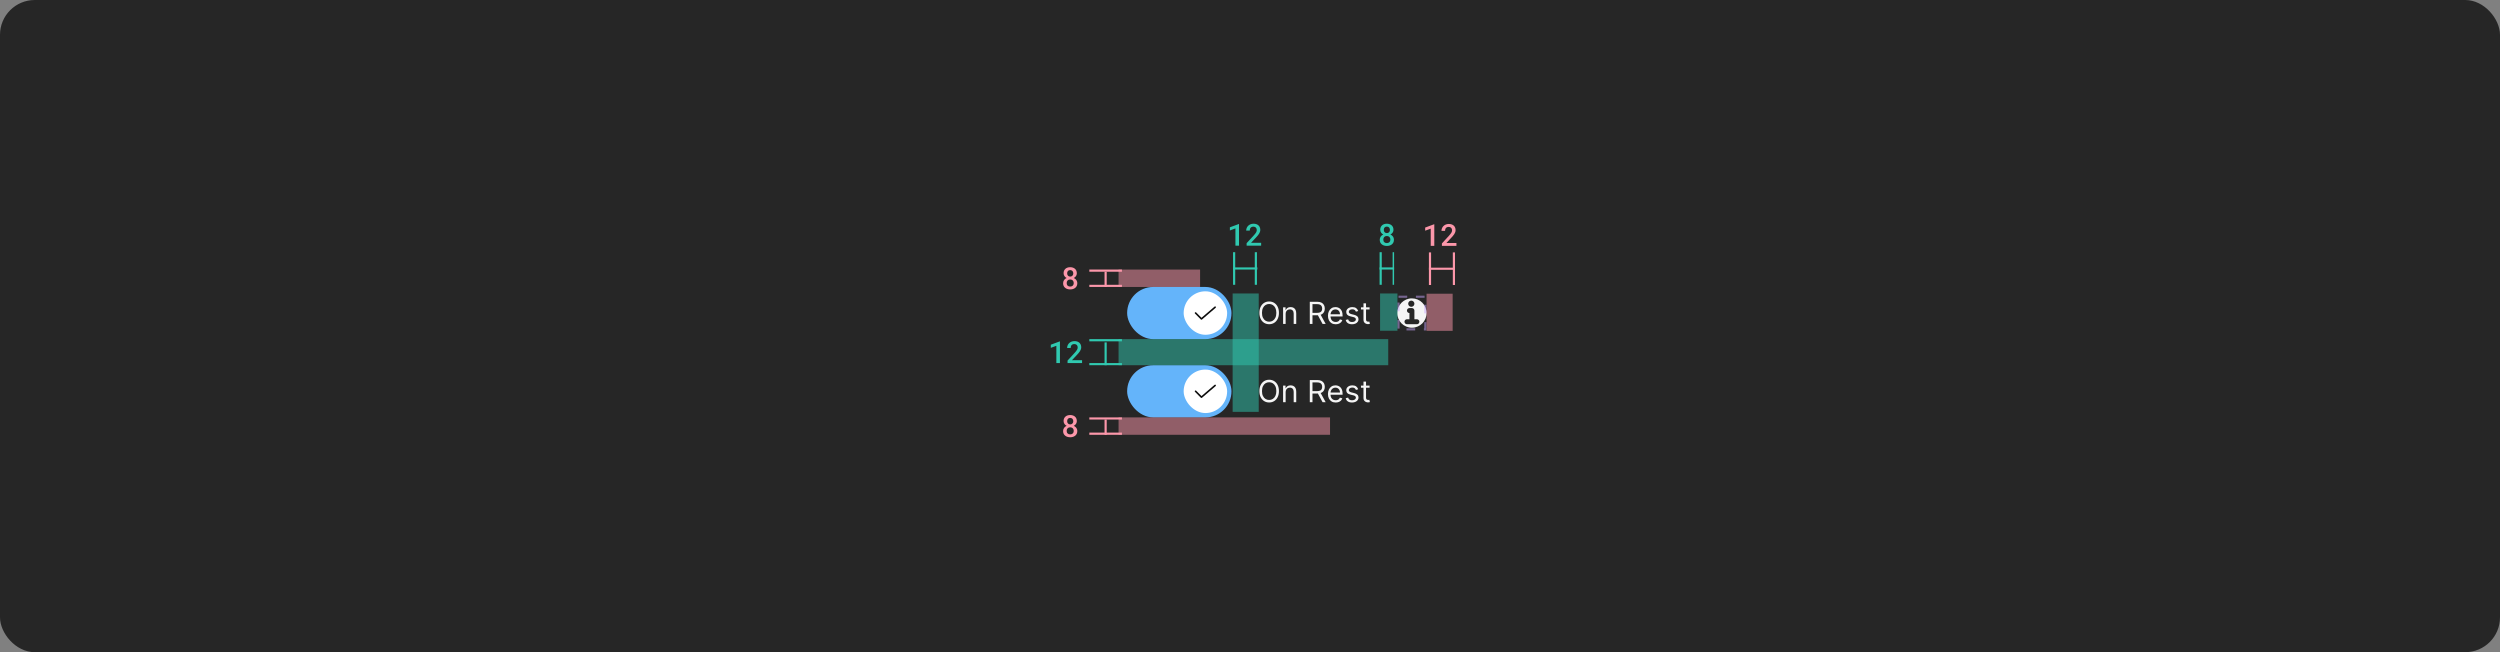 <svg width="1150" height="300" viewBox="0 0 1150 300" fill="none" xmlns="http://www.w3.org/2000/svg">
<rect x="0" y="0" width="1150" height="300" fill="#808080" stroke="none"/>
<rect width="1150" height="300" rx="16" fill="#262626"/>
<rect x="518.483" y="132" width="48" height="24" rx="12" fill="#64B4FA"/>
<rect x="544.483" y="134" width="20" height="20" rx="10" fill="white"/>
<path d="M552.666 147.075C552.616 147.075 552.567 147.065 552.522 147.046C552.476 147.027 552.435 146.999 552.4 146.964L549.7 144.251C549.665 144.216 549.638 144.175 549.619 144.129C549.6 144.084 549.591 144.035 549.591 143.986C549.591 143.936 549.601 143.888 549.62 143.842C549.639 143.797 549.666 143.755 549.701 143.721C549.736 143.686 549.778 143.658 549.823 143.64C549.869 143.621 549.917 143.611 549.967 143.612C550.016 143.612 550.065 143.622 550.11 143.641C550.156 143.66 550.197 143.687 550.232 143.722L552.686 146.189L558.722 141.016C558.797 140.951 558.895 140.919 558.994 140.926C559.094 140.934 559.186 140.981 559.25 141.056C559.315 141.132 559.347 141.23 559.339 141.329C559.332 141.428 559.285 141.52 559.21 141.585L552.91 146.984C552.842 147.043 552.755 147.075 552.666 147.075Z" fill="black" fill-opacity="0.95"/>
<path d="M588.307 143.909C588.307 144.983 588.113 145.911 587.725 146.693C587.338 147.475 586.806 148.079 586.129 148.503C585.453 148.927 584.681 149.139 583.813 149.139C582.944 149.139 582.172 148.927 581.496 148.503C580.82 148.079 580.288 147.475 579.9 146.693C579.512 145.911 579.318 144.983 579.318 143.909C579.318 142.835 579.512 141.907 579.9 141.125C580.288 140.343 580.82 139.74 581.496 139.315C582.172 138.891 582.944 138.679 583.813 138.679C584.681 138.679 585.453 138.891 586.129 139.315C586.806 139.74 587.338 140.343 587.725 141.125C588.113 141.907 588.307 142.835 588.307 143.909ZM587.114 143.909C587.114 143.027 586.966 142.283 586.671 141.677C586.38 141.07 585.984 140.611 585.483 140.3C584.986 139.988 584.429 139.832 583.813 139.832C583.196 139.832 582.638 139.988 582.137 140.3C581.64 140.611 581.244 141.07 580.949 141.677C580.657 142.283 580.512 143.027 580.512 143.909C580.512 144.791 580.657 145.535 580.949 146.141C581.244 146.748 581.64 147.207 582.137 147.518C582.638 147.83 583.196 147.986 583.813 147.986C584.429 147.986 584.986 147.83 585.483 147.518C585.984 147.207 586.38 146.748 586.671 146.141C586.966 145.535 587.114 144.791 587.114 143.909ZM591.394 144.406V149H590.221V141.364H591.355V142.557H591.454C591.633 142.169 591.905 141.857 592.269 141.622C592.634 141.384 593.105 141.264 593.681 141.264C594.198 141.264 594.651 141.37 595.039 141.582C595.426 141.791 595.728 142.109 595.943 142.537C596.159 142.961 596.267 143.498 596.267 144.148V149H595.093V144.227C595.093 143.627 594.937 143.16 594.626 142.825C594.314 142.487 593.887 142.318 593.343 142.318C592.969 142.318 592.634 142.399 592.339 142.562C592.047 142.724 591.817 142.961 591.648 143.273C591.479 143.584 591.394 143.962 591.394 144.406ZM602.507 149V138.818H605.947C606.743 138.818 607.396 138.954 607.906 139.226C608.417 139.494 608.795 139.864 609.04 140.335C609.285 140.805 609.408 141.34 609.408 141.94C609.408 142.54 609.285 143.072 609.04 143.536C608.795 144 608.418 144.365 607.911 144.63C607.404 144.892 606.756 145.023 605.967 145.023H603.183V143.909H605.928C606.471 143.909 606.909 143.83 607.24 143.67C607.575 143.511 607.817 143.286 607.966 142.994C608.118 142.699 608.195 142.348 608.195 141.94C608.195 141.533 608.118 141.176 607.966 140.871C607.813 140.567 607.57 140.331 607.235 140.165C606.9 139.996 606.458 139.912 605.908 139.912H603.74V149H602.507ZM607.3 144.426L609.805 149H608.374L605.908 144.426H607.3ZM614.423 149.159C613.687 149.159 613.052 148.997 612.519 148.672C611.988 148.344 611.579 147.886 611.291 147.3C611.006 146.71 610.863 146.024 610.863 145.241C610.863 144.459 611.006 143.77 611.291 143.173C611.579 142.573 611.98 142.106 612.494 141.771C613.011 141.433 613.614 141.264 614.303 141.264C614.701 141.264 615.094 141.33 615.482 141.463C615.87 141.596 616.223 141.811 616.541 142.109C616.859 142.404 617.112 142.795 617.301 143.283C617.49 143.77 617.585 144.37 617.585 145.082V145.58H611.698V144.565H616.392C616.392 144.134 616.305 143.75 616.133 143.412C615.964 143.074 615.722 142.807 615.407 142.612C615.096 142.416 614.728 142.318 614.303 142.318C613.836 142.318 613.432 142.434 613.09 142.666C612.752 142.895 612.492 143.193 612.31 143.561C612.128 143.929 612.036 144.323 612.036 144.744V145.42C612.036 145.997 612.136 146.486 612.335 146.887C612.537 147.285 612.817 147.588 613.175 147.797C613.533 148.002 613.949 148.105 614.423 148.105C614.731 148.105 615.009 148.062 615.258 147.976C615.51 147.886 615.727 147.754 615.909 147.578C616.092 147.399 616.232 147.177 616.332 146.912L617.465 147.23C617.346 147.615 617.146 147.953 616.864 148.244C616.582 148.533 616.234 148.758 615.82 148.92C615.406 149.08 614.94 149.159 614.423 149.159ZM624.779 143.074L623.725 143.372C623.658 143.196 623.561 143.026 623.431 142.86C623.305 142.691 623.133 142.552 622.914 142.442C622.696 142.333 622.415 142.278 622.074 142.278C621.607 142.278 621.217 142.386 620.906 142.602C620.598 142.814 620.443 143.084 620.443 143.412C620.443 143.704 620.549 143.934 620.762 144.103C620.974 144.272 621.305 144.413 621.756 144.526L622.889 144.804C623.572 144.97 624.081 145.223 624.416 145.565C624.75 145.903 624.918 146.339 624.918 146.872C624.918 147.31 624.792 147.701 624.54 148.045C624.291 148.39 623.943 148.662 623.496 148.861C623.048 149.06 622.528 149.159 621.935 149.159C621.156 149.159 620.511 148.99 620.001 148.652C619.49 148.314 619.167 147.82 619.031 147.17L620.145 146.892C620.251 147.303 620.452 147.611 620.747 147.817C621.045 148.022 621.434 148.125 621.915 148.125C622.462 148.125 622.896 148.009 623.218 147.777C623.542 147.542 623.705 147.26 623.705 146.932C623.705 146.667 623.612 146.445 623.426 146.266C623.241 146.083 622.956 145.947 622.571 145.858L621.298 145.56C620.599 145.394 620.085 145.137 619.757 144.789C619.432 144.438 619.27 143.999 619.27 143.472C619.27 143.041 619.391 142.66 619.633 142.328C619.878 141.997 620.211 141.737 620.632 141.548C621.057 141.359 621.537 141.264 622.074 141.264C622.83 141.264 623.423 141.43 623.854 141.761C624.288 142.093 624.596 142.53 624.779 143.074ZM630.005 141.364V142.358H626.048V141.364H630.005ZM627.201 139.534H628.374V146.812C628.374 147.144 628.422 147.393 628.518 147.558C628.618 147.721 628.744 147.83 628.896 147.886C629.052 147.939 629.216 147.966 629.389 147.966C629.518 147.966 629.624 147.959 629.707 147.946C629.79 147.929 629.856 147.916 629.906 147.906L630.144 148.96C630.065 148.99 629.954 149.02 629.811 149.05C629.669 149.083 629.488 149.099 629.269 149.099C628.938 149.099 628.613 149.028 628.295 148.886C627.98 148.743 627.718 148.526 627.509 148.234C627.304 147.943 627.201 147.575 627.201 147.131V139.534Z" fill="white" fill-opacity="0.95"/>
<path d="M649.483 150.75C653.211 150.75 656.233 147.728 656.233 144C656.233 140.272 653.211 137.25 649.483 137.25C645.755 137.25 642.733 140.272 642.733 144C642.733 147.728 645.755 150.75 649.483 150.75ZM647.769 139.714C647.769 138.925 648.408 138.286 649.197 138.286C649.986 138.286 650.626 138.925 650.626 139.714C650.626 140.503 649.986 141.143 649.197 141.143C648.408 141.143 647.769 140.503 647.769 139.714ZM648.34 144C647.709 144 647.197 143.488 647.197 142.857C647.197 142.226 647.709 141.714 648.34 141.714H649.483C650.114 141.714 650.626 142.226 650.626 142.857V146.857H651.769C652.4 146.857 652.912 147.369 652.912 148C652.912 148.631 652.4 149.143 651.769 149.143H647.197C646.566 149.143 646.055 148.631 646.055 148C646.055 147.369 646.566 146.857 647.197 146.857H648.34V144Z" fill="white" fill-opacity="0.95"/>
<rect x="518.483" y="168" width="48" height="24" rx="12" fill="#64B4FA"/>
<rect x="544.483" y="170" width="20" height="20" rx="10" fill="white"/>
<path d="M552.666 183.075C552.616 183.075 552.567 183.065 552.522 183.046C552.476 183.027 552.435 182.999 552.4 182.964L549.7 180.251C549.665 180.216 549.638 180.175 549.619 180.129C549.6 180.084 549.591 180.035 549.591 179.986C549.591 179.936 549.601 179.888 549.62 179.842C549.639 179.797 549.666 179.755 549.701 179.721C549.736 179.686 549.778 179.658 549.823 179.64C549.869 179.621 549.917 179.611 549.967 179.612C550.016 179.612 550.065 179.622 550.11 179.641C550.156 179.66 550.197 179.687 550.232 179.722L552.686 182.189L558.722 177.016C558.797 176.951 558.895 176.919 558.994 176.926C559.094 176.934 559.186 176.981 559.25 177.056C559.315 177.132 559.347 177.23 559.339 177.329C559.332 177.428 559.285 177.52 559.21 177.585L552.91 182.984C552.842 183.043 552.755 183.075 552.666 183.075Z" fill="black" fill-opacity="0.95"/>
<path d="M588.307 179.909C588.307 180.983 588.113 181.911 587.725 182.693C587.338 183.475 586.806 184.079 586.129 184.503C585.453 184.927 584.681 185.139 583.813 185.139C582.944 185.139 582.172 184.927 581.496 184.503C580.82 184.079 580.288 183.475 579.9 182.693C579.512 181.911 579.318 180.983 579.318 179.909C579.318 178.835 579.512 177.907 579.9 177.125C580.288 176.343 580.82 175.74 581.496 175.315C582.172 174.891 582.944 174.679 583.813 174.679C584.681 174.679 585.453 174.891 586.129 175.315C586.806 175.74 587.338 176.343 587.725 177.125C588.113 177.907 588.307 178.835 588.307 179.909ZM587.114 179.909C587.114 179.027 586.966 178.283 586.671 177.677C586.38 177.07 585.984 176.611 585.483 176.3C584.986 175.988 584.429 175.832 583.813 175.832C583.196 175.832 582.638 175.988 582.137 176.3C581.64 176.611 581.244 177.07 580.949 177.677C580.657 178.283 580.512 179.027 580.512 179.909C580.512 180.791 580.657 181.535 580.949 182.141C581.244 182.748 581.64 183.207 582.137 183.518C582.638 183.83 583.196 183.986 583.813 183.986C584.429 183.986 584.986 183.83 585.483 183.518C585.984 183.207 586.38 182.748 586.671 182.141C586.966 181.535 587.114 180.791 587.114 179.909ZM591.394 180.406V185H590.221V177.364H591.355V178.557H591.454C591.633 178.169 591.905 177.857 592.269 177.622C592.634 177.384 593.105 177.264 593.681 177.264C594.198 177.264 594.651 177.37 595.039 177.582C595.426 177.791 595.728 178.109 595.943 178.537C596.159 178.961 596.267 179.498 596.267 180.148V185H595.093V180.227C595.093 179.627 594.937 179.16 594.626 178.825C594.314 178.487 593.887 178.318 593.343 178.318C592.969 178.318 592.634 178.399 592.339 178.562C592.047 178.724 591.817 178.961 591.648 179.273C591.479 179.584 591.394 179.962 591.394 180.406ZM602.507 185V174.818H605.947C606.743 174.818 607.396 174.954 607.906 175.226C608.417 175.494 608.795 175.864 609.04 176.335C609.285 176.805 609.408 177.34 609.408 177.94C609.408 178.54 609.285 179.072 609.04 179.536C608.795 180 608.418 180.365 607.911 180.63C607.404 180.892 606.756 181.023 605.967 181.023H603.183V179.909H605.928C606.471 179.909 606.909 179.83 607.24 179.67C607.575 179.511 607.817 179.286 607.966 178.994C608.118 178.699 608.195 178.348 608.195 177.94C608.195 177.533 608.118 177.176 607.966 176.871C607.813 176.567 607.57 176.331 607.235 176.165C606.9 175.996 606.458 175.912 605.908 175.912H603.74V185H602.507ZM607.3 180.426L609.805 185H608.374L605.908 180.426H607.3ZM614.423 185.159C613.687 185.159 613.052 184.997 612.519 184.672C611.988 184.344 611.579 183.886 611.291 183.3C611.006 182.71 610.863 182.024 610.863 181.241C610.863 180.459 611.006 179.77 611.291 179.173C611.579 178.573 611.98 178.106 612.494 177.771C613.011 177.433 613.614 177.264 614.303 177.264C614.701 177.264 615.094 177.33 615.482 177.463C615.87 177.596 616.223 177.811 616.541 178.109C616.859 178.404 617.112 178.795 617.301 179.283C617.49 179.77 617.585 180.37 617.585 181.082V181.58H611.698V180.565H616.392C616.392 180.134 616.305 179.75 616.133 179.412C615.964 179.074 615.722 178.807 615.407 178.612C615.096 178.416 614.728 178.318 614.303 178.318C613.836 178.318 613.432 178.434 613.09 178.666C612.752 178.895 612.492 179.193 612.31 179.561C612.128 179.929 612.036 180.323 612.036 180.744V181.42C612.036 181.997 612.136 182.486 612.335 182.887C612.537 183.285 612.817 183.588 613.175 183.797C613.533 184.002 613.949 184.105 614.423 184.105C614.731 184.105 615.009 184.062 615.258 183.976C615.51 183.886 615.727 183.754 615.909 183.578C616.092 183.399 616.232 183.177 616.332 182.912L617.465 183.23C617.346 183.615 617.146 183.953 616.864 184.244C616.582 184.533 616.234 184.758 615.82 184.92C615.406 185.08 614.94 185.159 614.423 185.159ZM624.779 179.074L623.725 179.372C623.658 179.196 623.561 179.026 623.431 178.86C623.305 178.691 623.133 178.552 622.914 178.442C622.696 178.333 622.415 178.278 622.074 178.278C621.607 178.278 621.217 178.386 620.906 178.602C620.598 178.814 620.443 179.084 620.443 179.412C620.443 179.704 620.549 179.934 620.762 180.103C620.974 180.272 621.305 180.413 621.756 180.526L622.889 180.804C623.572 180.97 624.081 181.223 624.416 181.565C624.75 181.903 624.918 182.339 624.918 182.872C624.918 183.31 624.792 183.701 624.54 184.045C624.291 184.39 623.943 184.662 623.496 184.861C623.048 185.06 622.528 185.159 621.935 185.159C621.156 185.159 620.511 184.99 620.001 184.652C619.49 184.314 619.167 183.82 619.031 183.17L620.145 182.892C620.251 183.303 620.452 183.611 620.747 183.817C621.045 184.022 621.434 184.125 621.915 184.125C622.462 184.125 622.896 184.009 623.218 183.777C623.542 183.542 623.705 183.26 623.705 182.932C623.705 182.667 623.612 182.445 623.426 182.266C623.241 182.083 622.956 181.947 622.571 181.858L621.298 181.56C620.599 181.394 620.085 181.137 619.757 180.789C619.432 180.438 619.27 179.999 619.27 179.472C619.27 179.041 619.391 178.66 619.633 178.328C619.878 177.997 620.211 177.737 620.632 177.548C621.057 177.359 621.537 177.264 622.074 177.264C622.83 177.264 623.423 177.43 623.854 177.761C624.288 178.093 624.596 178.53 624.779 179.074ZM630.005 177.364V178.358H626.048V177.364H630.005ZM627.201 175.534H628.374V182.812C628.374 183.144 628.422 183.393 628.518 183.558C628.618 183.721 628.744 183.83 628.896 183.886C629.052 183.939 629.216 183.966 629.389 183.966C629.518 183.966 629.624 183.959 629.707 183.946C629.79 183.929 629.856 183.916 629.906 183.906L630.144 184.96C630.065 184.99 629.954 185.02 629.811 185.05C629.669 185.083 629.488 185.099 629.269 185.099C628.938 185.099 628.613 185.028 628.295 184.886C627.98 184.743 627.718 184.526 627.509 184.234C627.304 183.943 627.201 183.575 627.201 183.131V175.534Z" fill="white" fill-opacity="0.95"/>
<rect opacity="0.5" x="514.54" y="156" width="124.043" height="12" fill="#30C9B0"/>
<g clip-path="url(#clip0_2959_42327)">
<line x1="501.087" y1="156.5" x2="516.087" y2="156.5" stroke="#30C9B0"/>
<line x1="508.587" y1="169.5" x2="508.587" y2="157.5" stroke="#30C9B0"/>
<line x1="501.087" y1="167.5" x2="516.087" y2="167.5" stroke="#30C9B0"/>
</g>
<path d="M487.569 167H485.922V159.07L483.372 160.007V158.564L487.467 157.047H487.569V167ZM497.752 167H491.073V165.865L494.313 162.338C494.582 162.042 494.808 161.777 494.99 161.545C495.172 161.308 495.32 161.091 495.434 160.896C495.544 160.7 495.621 160.517 495.667 160.349C495.717 160.175 495.742 160.002 495.742 159.829C495.742 159.597 495.708 159.385 495.639 159.193C495.571 159.002 495.471 158.838 495.339 158.701C495.206 158.564 495.047 158.457 494.86 158.38C494.678 158.302 494.473 158.264 494.245 158.264C493.953 158.264 493.7 158.305 493.486 158.387C493.272 158.469 493.094 158.585 492.953 158.735C492.807 158.895 492.698 159.089 492.625 159.316C492.552 159.54 492.515 159.795 492.515 160.082H490.875C490.875 159.649 490.954 159.241 491.114 158.858C491.273 158.471 491.501 158.134 491.797 157.847C492.089 157.56 492.445 157.332 492.864 157.163C493.288 156.994 493.759 156.91 494.279 156.91C494.767 156.91 495.202 156.981 495.585 157.122C495.972 157.263 496.298 157.459 496.562 157.71C496.822 157.961 497.02 158.261 497.157 158.612C497.294 158.959 497.362 159.341 497.362 159.761C497.362 160.075 497.31 160.381 497.205 160.677C497.104 160.968 496.965 161.258 496.788 161.545C496.605 161.832 496.389 162.121 496.138 162.413C495.892 162.705 495.623 163.006 495.332 163.315L493.117 165.681H497.752V167Z" fill="#30C9B0"/>
<rect opacity="0.5" x="514.54" y="192" width="97.276" height="8" fill="#FC97AA"/>
<g clip-path="url(#clip1_2959_42327)">
<line x1="501.087" y1="192.5" x2="516.087" y2="192.5" stroke="#FC97AA"/>
<line x1="508.587" y1="201" x2="508.587" y2="193" stroke="#FC97AA"/>
<line x1="501.087" y1="199.5" x2="516.087" y2="199.5" stroke="#FC97AA"/>
</g>
<path d="M495.34 193.672C495.34 193.973 495.29 194.253 495.189 194.513C495.094 194.772 494.957 195.005 494.779 195.21C494.67 195.342 494.545 195.465 494.403 195.579C494.262 195.693 494.105 195.793 493.932 195.88C494.137 195.976 494.326 196.087 494.499 196.215C494.677 196.338 494.832 196.481 494.964 196.646C495.151 196.864 495.297 197.113 495.401 197.391C495.506 197.669 495.559 197.969 495.559 198.293C495.559 198.753 495.474 199.161 495.306 199.517C495.137 199.872 494.907 200.168 494.615 200.405C494.319 200.647 493.973 200.829 493.576 200.952C493.184 201.075 492.76 201.137 492.305 201.137C491.84 201.137 491.407 201.075 491.006 200.952C490.609 200.829 490.265 200.647 489.974 200.405C489.677 200.168 489.445 199.874 489.276 199.523C489.112 199.168 489.03 198.758 489.03 198.293C489.03 198.02 489.067 197.76 489.14 197.514C489.217 197.268 489.326 197.04 489.468 196.83C489.609 196.63 489.778 196.45 489.974 196.29C490.174 196.126 490.397 195.987 490.644 195.873C490.434 195.768 490.243 195.641 490.069 195.49C489.901 195.34 489.757 195.174 489.639 194.991C489.516 194.804 489.42 194.599 489.352 194.376C489.283 194.153 489.249 193.918 489.249 193.672C489.249 193.23 489.324 192.838 489.475 192.496C489.63 192.154 489.841 191.865 490.11 191.628C490.375 191.391 490.691 191.213 491.061 191.095C491.434 190.972 491.842 190.91 492.284 190.91C492.722 190.91 493.125 190.972 493.494 191.095C493.868 191.213 494.194 191.391 494.472 191.628C494.741 191.86 494.952 192.15 495.107 192.496C495.262 192.838 495.34 193.23 495.34 193.672ZM493.925 198.204C493.925 197.958 493.884 197.735 493.802 197.534C493.724 197.329 493.615 197.151 493.474 197.001C493.328 196.86 493.155 196.75 492.954 196.673C492.754 196.595 492.533 196.557 492.291 196.557C492.04 196.557 491.815 196.595 491.614 196.673C491.418 196.75 491.25 196.86 491.108 197.001C490.967 197.151 490.858 197.329 490.78 197.534C490.707 197.735 490.671 197.96 490.671 198.211C490.671 198.466 490.71 198.696 490.787 198.901C490.865 199.102 490.976 199.271 491.122 199.407C491.263 199.539 491.432 199.642 491.628 199.715C491.828 199.783 492.054 199.817 492.305 199.817C492.542 199.817 492.758 199.781 492.954 199.708C493.155 199.635 493.328 199.53 493.474 199.394C493.61 199.252 493.72 199.084 493.802 198.888C493.884 198.687 493.925 198.459 493.925 198.204ZM493.713 193.733C493.713 193.51 493.676 193.307 493.604 193.125C493.535 192.943 493.439 192.783 493.316 192.646C493.189 192.519 493.038 192.419 492.865 192.346C492.692 192.273 492.496 192.236 492.277 192.236C492.063 192.236 491.869 192.273 491.696 192.346C491.528 192.414 491.382 192.512 491.259 192.64C491.14 192.767 491.049 192.924 490.985 193.111C490.922 193.298 490.89 193.506 490.89 193.733C490.89 193.957 490.922 194.162 490.985 194.349C491.049 194.531 491.145 194.686 491.272 194.813C491.396 194.946 491.544 195.048 491.717 195.121C491.89 195.194 492.084 195.23 492.298 195.23C492.512 195.23 492.706 195.194 492.879 195.121C493.052 195.048 493.2 194.946 493.323 194.813C493.446 194.686 493.542 194.531 493.61 194.349C493.679 194.162 493.713 193.957 493.713 193.733Z" fill="#FC97AA"/>
<rect opacity="0.5" x="514.54" y="124" width="37.5" height="8" fill="#FC97AA"/>
<g clip-path="url(#clip2_2959_42327)">
<line x1="501.087" y1="124.5" x2="516.087" y2="124.5" stroke="#FC97AA"/>
<line x1="508.587" y1="133" x2="508.587" y2="125" stroke="#FC97AA"/>
<line x1="501.087" y1="131.5" x2="516.087" y2="131.5" stroke="#FC97AA"/>
</g>
<path d="M495.34 125.672C495.34 125.973 495.29 126.253 495.189 126.513C495.094 126.772 494.957 127.005 494.779 127.21C494.67 127.342 494.545 127.465 494.403 127.579C494.262 127.693 494.105 127.793 493.932 127.88C494.137 127.976 494.326 128.087 494.499 128.215C494.677 128.338 494.832 128.481 494.964 128.646C495.151 128.864 495.297 129.113 495.401 129.391C495.506 129.669 495.559 129.969 495.559 130.293C495.559 130.753 495.474 131.161 495.306 131.517C495.137 131.872 494.907 132.168 494.615 132.405C494.319 132.647 493.973 132.829 493.576 132.952C493.184 133.075 492.76 133.137 492.305 133.137C491.84 133.137 491.407 133.075 491.006 132.952C490.609 132.829 490.265 132.647 489.974 132.405C489.677 132.168 489.445 131.874 489.276 131.523C489.112 131.168 489.03 130.758 489.03 130.293C489.03 130.02 489.067 129.76 489.14 129.514C489.217 129.268 489.326 129.04 489.468 128.83C489.609 128.63 489.778 128.45 489.974 128.29C490.174 128.126 490.397 127.987 490.644 127.873C490.434 127.768 490.243 127.641 490.069 127.49C489.901 127.34 489.757 127.174 489.639 126.991C489.516 126.804 489.42 126.599 489.352 126.376C489.283 126.153 489.249 125.918 489.249 125.672C489.249 125.23 489.324 124.838 489.475 124.496C489.63 124.154 489.841 123.865 490.11 123.628C490.375 123.391 490.691 123.213 491.061 123.095C491.434 122.972 491.842 122.91 492.284 122.91C492.722 122.91 493.125 122.972 493.494 123.095C493.868 123.213 494.194 123.391 494.472 123.628C494.741 123.86 494.952 124.15 495.107 124.496C495.262 124.838 495.34 125.23 495.34 125.672ZM493.925 130.204C493.925 129.958 493.884 129.735 493.802 129.534C493.724 129.329 493.615 129.151 493.474 129.001C493.328 128.86 493.155 128.75 492.954 128.673C492.754 128.595 492.533 128.557 492.291 128.557C492.04 128.557 491.815 128.595 491.614 128.673C491.418 128.75 491.25 128.86 491.108 129.001C490.967 129.151 490.858 129.329 490.78 129.534C490.707 129.735 490.671 129.96 490.671 130.211C490.671 130.466 490.71 130.696 490.787 130.901C490.865 131.102 490.976 131.271 491.122 131.407C491.263 131.539 491.432 131.642 491.628 131.715C491.828 131.783 492.054 131.817 492.305 131.817C492.542 131.817 492.758 131.781 492.954 131.708C493.155 131.635 493.328 131.53 493.474 131.394C493.61 131.252 493.72 131.084 493.802 130.888C493.884 130.687 493.925 130.459 493.925 130.204ZM493.713 125.733C493.713 125.51 493.676 125.307 493.604 125.125C493.535 124.943 493.439 124.783 493.316 124.646C493.189 124.519 493.038 124.419 492.865 124.346C492.692 124.273 492.496 124.236 492.277 124.236C492.063 124.236 491.869 124.273 491.696 124.346C491.528 124.414 491.382 124.512 491.259 124.64C491.14 124.767 491.049 124.924 490.985 125.111C490.922 125.298 490.89 125.506 490.89 125.733C490.89 125.957 490.922 126.162 490.985 126.349C491.049 126.531 491.145 126.686 491.272 126.813C491.396 126.946 491.544 127.048 491.717 127.121C491.89 127.194 492.084 127.23 492.298 127.23C492.512 127.23 492.706 127.194 492.879 127.121C493.052 127.048 493.2 126.946 493.323 126.813C493.446 126.686 493.542 126.531 493.61 126.349C493.679 126.162 493.713 125.957 493.713 125.733Z" fill="#FC97AA"/>
<g clip-path="url(#clip3_2959_42327)">
<rect x="643.317" y="136.5" width="12.333" height="15" stroke="#C7A5FA" stroke-opacity="0.5" stroke-dasharray="4 4"/>
</g>
<rect opacity="0.5" x="567.015" y="135" width="12" height="54.459" fill="#30C9B0"/>
<g clip-path="url(#clip4_2959_42327)">
<line x1="567.697" y1="131" x2="567.697" y2="116" stroke="#30C9B0"/>
<line x1="567.197" y1="123.5" x2="578.397" y2="123.5" stroke="#30C9B0"/>
<line x1="577.697" y1="131" x2="577.697" y2="116" stroke="#30C9B0"/>
</g>
<path d="M569.941 113H568.294V105.07L565.744 106.007V104.564L569.839 103.047H569.941V113ZM580.123 113H573.445V111.865L576.685 108.338C576.954 108.042 577.179 107.777 577.362 107.545C577.544 107.308 577.692 107.091 577.806 106.896C577.915 106.7 577.993 106.517 578.038 106.349C578.089 106.175 578.114 106.002 578.114 105.829C578.114 105.597 578.079 105.385 578.011 105.193C577.943 105.002 577.842 104.838 577.71 104.701C577.578 104.564 577.419 104.457 577.232 104.38C577.049 104.302 576.844 104.264 576.617 104.264C576.325 104.264 576.072 104.305 575.858 104.387C575.644 104.469 575.466 104.585 575.325 104.735C575.179 104.895 575.069 105.089 574.996 105.316C574.923 105.54 574.887 105.795 574.887 106.082H573.246C573.246 105.649 573.326 105.241 573.486 104.858C573.645 104.471 573.873 104.134 574.169 103.847C574.461 103.56 574.816 103.332 575.236 103.163C575.659 102.994 576.131 102.91 576.651 102.91C577.138 102.91 577.574 102.981 577.956 103.122C578.344 103.263 578.67 103.459 578.934 103.71C579.194 103.961 579.392 104.261 579.529 104.612C579.665 104.959 579.734 105.341 579.734 105.761C579.734 106.075 579.681 106.381 579.576 106.677C579.476 106.968 579.337 107.258 579.159 107.545C578.977 107.832 578.761 108.121 578.51 108.413C578.264 108.705 577.995 109.006 577.703 109.315L575.489 111.681H580.123V113Z" fill="#30C9B0"/>
<rect opacity="0.5" x="634.833" y="135" width="8" height="17.14" fill="#30C9B0"/>
<g clip-path="url(#clip5_2959_42327)">
<line x1="635.111" y1="131" x2="635.111" y2="116" stroke="#30C9B0"/>
<line x1="634.611" y1="123.5" x2="641.278" y2="123.5" stroke="#30C9B0"/>
<line x1="641.111" y1="131" x2="641.111" y2="116" stroke="#30C9B0"/>
</g>
<path d="M640.993 105.672C640.993 105.973 640.943 106.253 640.843 106.513C640.747 106.772 640.611 107.005 640.433 107.21C640.323 107.342 640.198 107.465 640.057 107.579C639.916 107.693 639.758 107.793 639.585 107.88C639.79 107.976 639.979 108.087 640.153 108.215C640.33 108.338 640.485 108.481 640.617 108.646C640.804 108.864 640.95 109.113 641.055 109.391C641.16 109.669 641.212 109.969 641.212 110.293C641.212 110.753 641.128 111.161 640.959 111.517C640.791 111.872 640.56 112.168 640.269 112.405C639.973 112.647 639.626 112.829 639.23 112.952C638.838 113.075 638.414 113.137 637.958 113.137C637.493 113.137 637.06 113.075 636.659 112.952C636.263 112.829 635.919 112.647 635.627 112.405C635.331 112.168 635.099 111.874 634.93 111.523C634.766 111.168 634.684 110.758 634.684 110.293C634.684 110.02 634.72 109.76 634.793 109.514C634.871 109.268 634.98 109.04 635.121 108.83C635.263 108.63 635.431 108.45 635.627 108.29C635.828 108.126 636.051 107.987 636.297 107.873C636.087 107.768 635.896 107.641 635.723 107.49C635.554 107.34 635.411 107.174 635.292 106.991C635.169 106.804 635.073 106.599 635.005 106.376C634.937 106.153 634.903 105.918 634.903 105.672C634.903 105.23 634.978 104.838 635.128 104.496C635.283 104.154 635.495 103.865 635.764 103.628C636.028 103.391 636.345 103.213 636.714 103.095C637.088 102.972 637.496 102.91 637.938 102.91C638.375 102.91 638.779 102.972 639.148 103.095C639.521 103.213 639.847 103.391 640.125 103.628C640.394 103.86 640.606 104.15 640.761 104.496C640.916 104.838 640.993 105.23 640.993 105.672ZM639.578 110.204C639.578 109.958 639.537 109.735 639.455 109.534C639.378 109.329 639.268 109.151 639.127 109.001C638.981 108.86 638.808 108.75 638.608 108.673C638.407 108.595 638.186 108.557 637.945 108.557C637.694 108.557 637.468 108.595 637.268 108.673C637.072 108.75 636.903 108.86 636.762 109.001C636.621 109.151 636.511 109.329 636.434 109.534C636.361 109.735 636.324 109.96 636.324 110.211C636.324 110.466 636.363 110.696 636.441 110.901C636.518 111.102 636.63 111.271 636.776 111.407C636.917 111.539 637.086 111.642 637.281 111.715C637.482 111.783 637.708 111.817 637.958 111.817C638.195 111.817 638.412 111.781 638.608 111.708C638.808 111.635 638.981 111.53 639.127 111.394C639.264 111.252 639.373 111.084 639.455 110.888C639.537 110.687 639.578 110.459 639.578 110.204ZM639.366 105.733C639.366 105.51 639.33 105.307 639.257 105.125C639.189 104.943 639.093 104.783 638.97 104.646C638.842 104.519 638.692 104.419 638.519 104.346C638.346 104.273 638.15 104.236 637.931 104.236C637.717 104.236 637.523 104.273 637.35 104.346C637.181 104.414 637.035 104.512 636.912 104.64C636.794 104.767 636.703 104.924 636.639 105.111C636.575 105.298 636.543 105.506 636.543 105.733C636.543 105.957 636.575 106.162 636.639 106.349C636.703 106.531 636.798 106.686 636.926 106.813C637.049 106.946 637.197 107.048 637.37 107.121C637.544 107.194 637.737 107.23 637.951 107.23C638.166 107.23 638.359 107.194 638.532 107.121C638.706 107.048 638.854 106.946 638.977 106.813C639.1 106.686 639.196 106.531 639.264 106.349C639.332 106.162 639.366 105.957 639.366 105.733Z" fill="#30C9B0"/>
<rect opacity="0.5" x="656.217" y="135.112" width="12" height="17.092" fill="#FC97AA"/>
<g clip-path="url(#clip6_2959_42327)">
<line x1="657.798" y1="131.112" x2="657.798" y2="116.112" stroke="#FC97AA"/>
<line x1="657.298" y1="123.612" x2="669.298" y2="123.612" stroke="#FC97AA"/>
<line x1="668.798" y1="131.112" x2="668.798" y2="116.112" stroke="#FC97AA"/>
</g>
<path d="M659.776 113.112H658.128V105.183L655.579 106.119V104.677L659.673 103.159H659.776V113.112ZM669.958 113.112H663.279V111.978L666.52 108.45C666.788 108.154 667.014 107.89 667.196 107.657C667.379 107.42 667.527 107.204 667.641 107.008C667.75 106.812 667.828 106.63 667.873 106.461C667.923 106.288 667.948 106.115 667.948 105.941C667.948 105.709 667.914 105.497 667.846 105.306C667.777 105.114 667.677 104.95 667.545 104.813C667.413 104.677 667.253 104.57 667.066 104.492C666.884 104.415 666.679 104.376 666.451 104.376C666.16 104.376 665.907 104.417 665.692 104.499C665.478 104.581 665.301 104.697 665.159 104.848C665.013 105.007 664.904 105.201 664.831 105.429C664.758 105.652 664.722 105.907 664.722 106.194H663.081C663.081 105.761 663.161 105.354 663.32 104.971C663.48 104.583 663.708 104.246 664.004 103.959C664.296 103.672 664.651 103.444 665.07 103.275C665.494 103.107 665.966 103.022 666.485 103.022C666.973 103.022 667.408 103.093 667.791 103.234C668.178 103.376 668.504 103.572 668.769 103.822C669.028 104.073 669.227 104.374 669.363 104.725C669.5 105.071 669.568 105.454 669.568 105.873C669.568 106.188 669.516 106.493 669.411 106.789C669.311 107.081 669.172 107.37 668.994 107.657C668.812 107.944 668.595 108.234 668.345 108.525C668.099 108.817 667.83 109.118 667.538 109.428L665.323 111.793H669.958V113.112Z" fill="#FC97AA"/>
<defs>
<clipPath id="clip0_2959_42327">
<rect width="15" height="12" fill="white" transform="translate(501.087 156)"/>
</clipPath>
<clipPath id="clip1_2959_42327">
<rect width="15" height="8" fill="white" transform="translate(501.087 192)"/>
</clipPath>
<clipPath id="clip2_2959_42327">
<rect width="15" height="8" fill="white" transform="translate(501.087 124)"/>
</clipPath>
<clipPath id="clip3_2959_42327">
<rect width="13.333" height="16" fill="white" transform="translate(642.817 136)"/>
</clipPath>
<clipPath id="clip4_2959_42327">
<rect width="11.2" height="15" fill="white" transform="translate(567.197 116)"/>
</clipPath>
<clipPath id="clip5_2959_42327">
<rect width="6.667" height="15" fill="white" transform="translate(634.611 116)"/>
</clipPath>
<clipPath id="clip6_2959_42327">
<rect width="12" height="15" fill="white" transform="translate(657.298 116.112)"/>
</clipPath>
</defs>
</svg>
